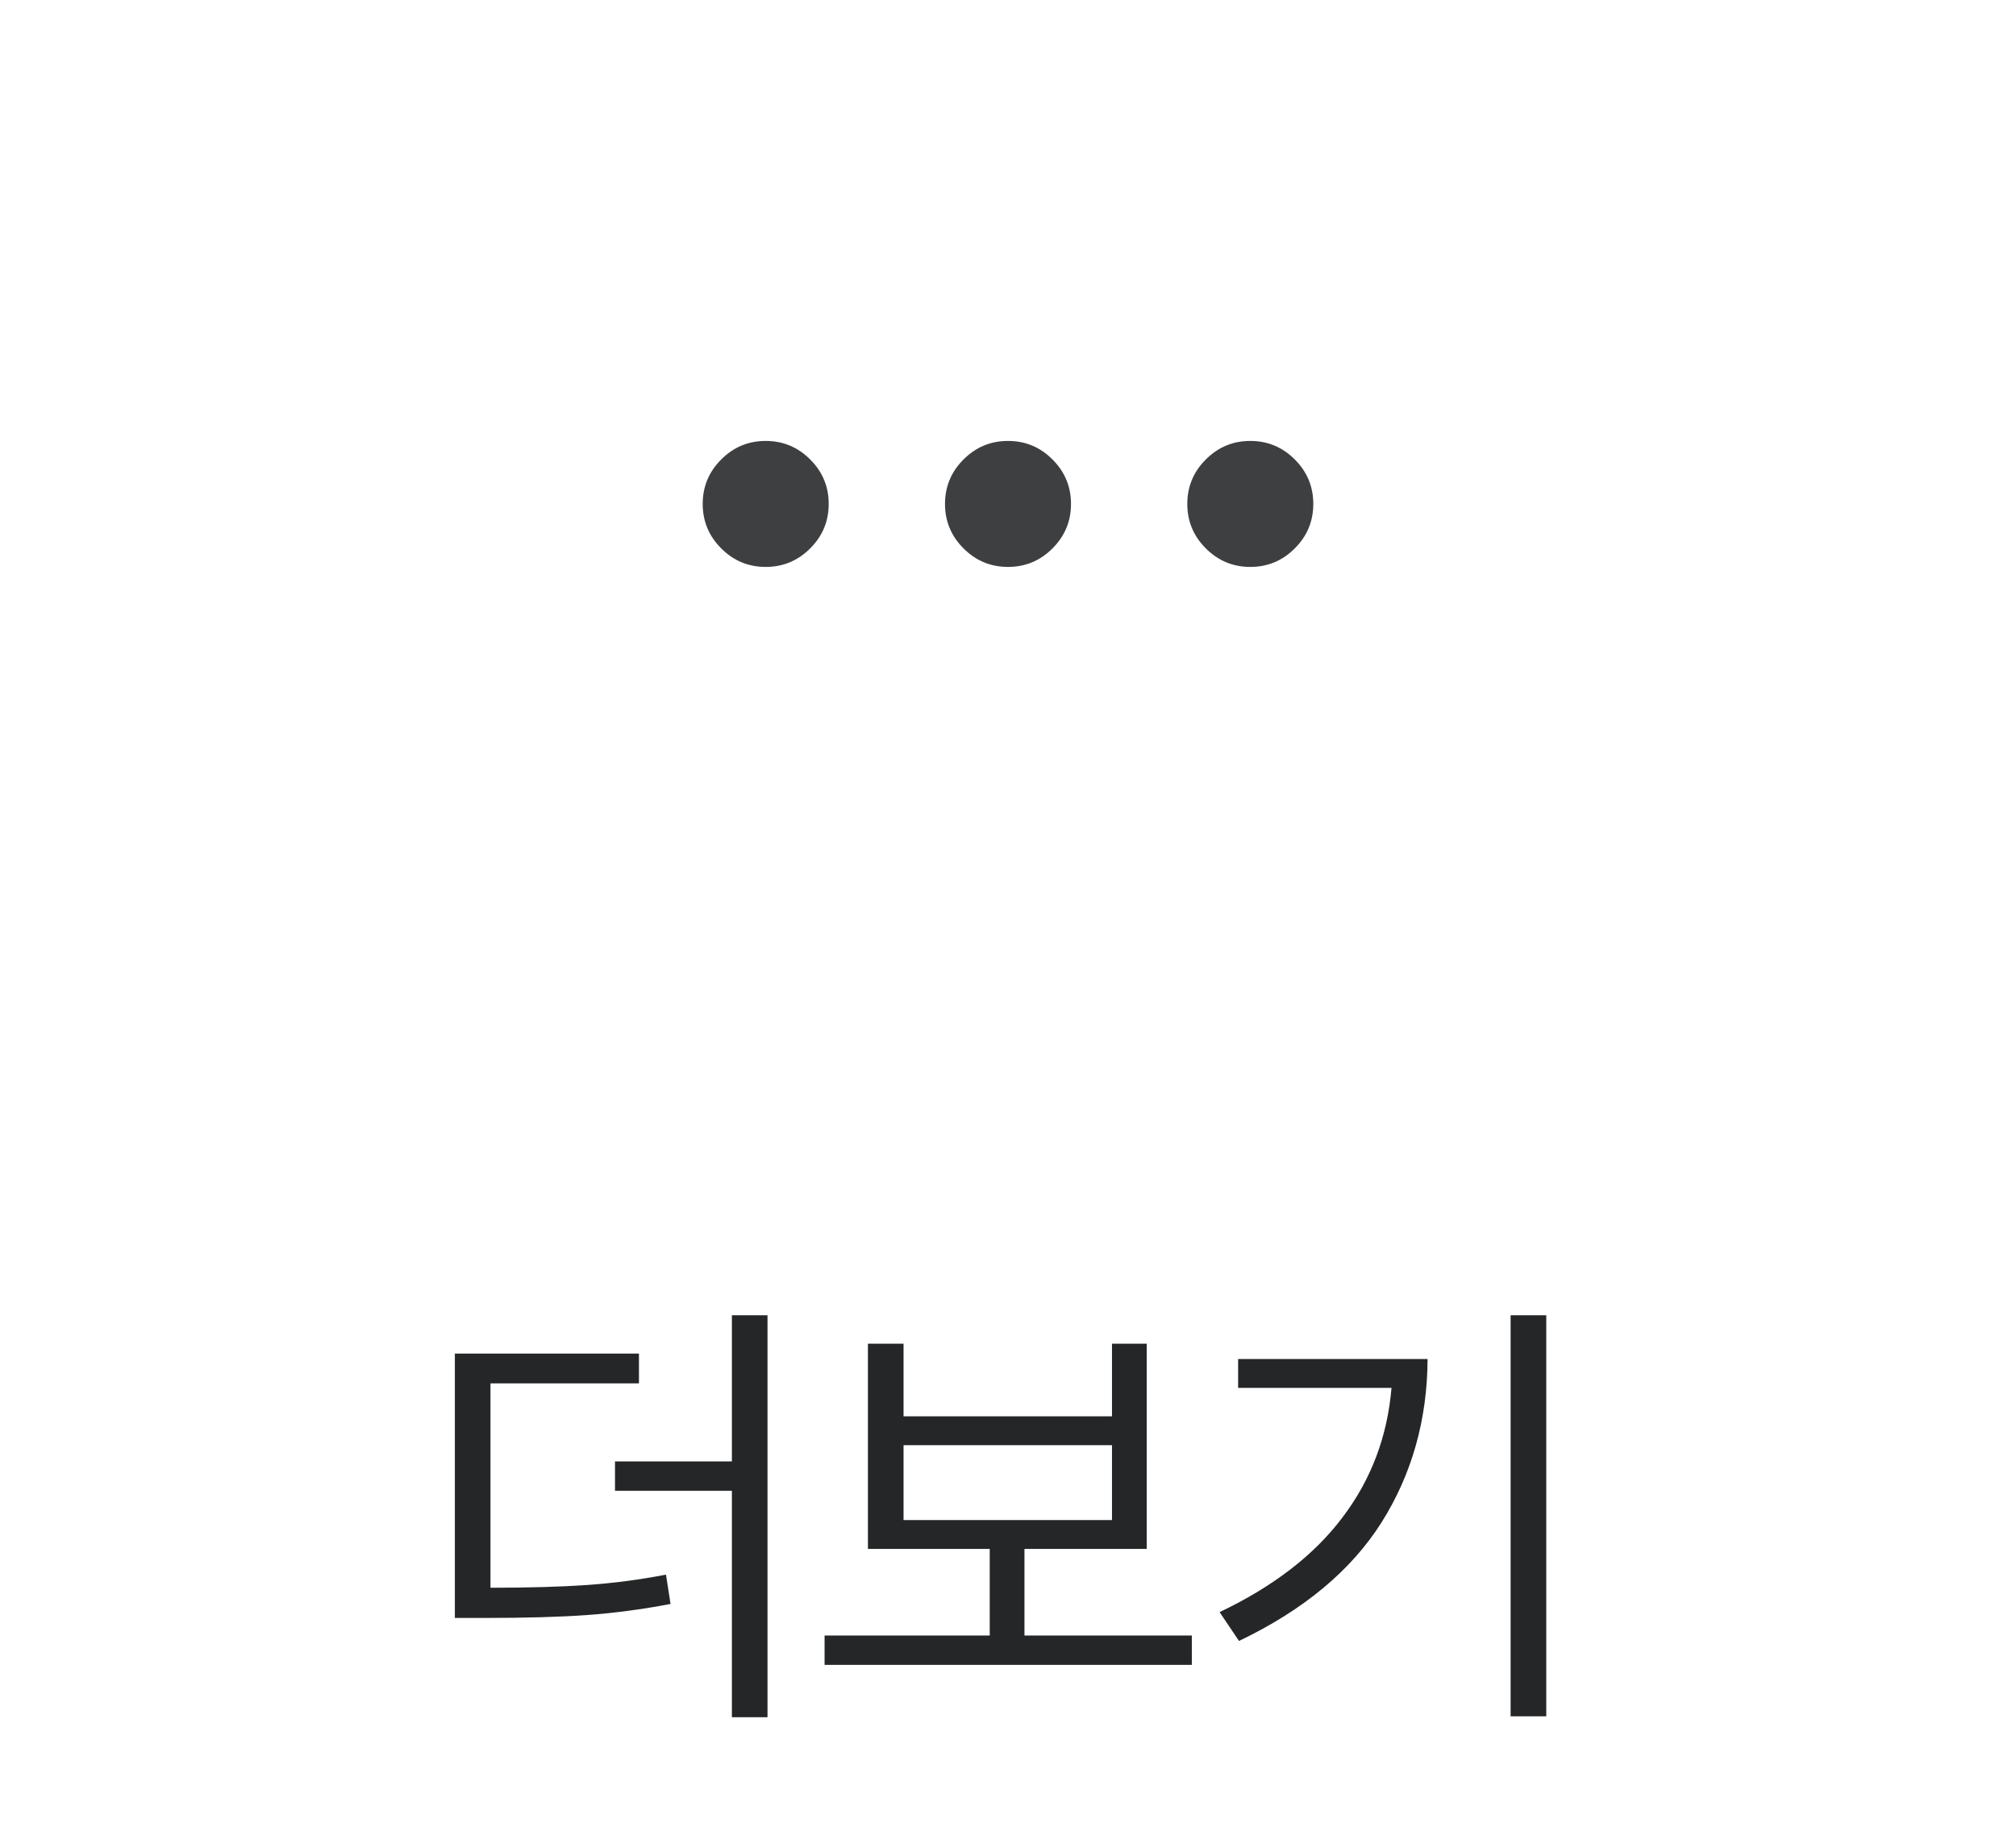 <svg width="48" height="44" viewBox="0 0 48 44" fill="none" xmlns="http://www.w3.org/2000/svg">
<mask id="mask0_18_2956" style="mask-type:alpha" maskUnits="userSpaceOnUse" x="12" y="0" width="24" height="24">
<rect x="12" width="24" height="24" fill="#D9D9D9"/>
</mask>
<g mask="url(#mask0_18_2956)">
<path d="M18.231 13.5C17.818 13.5 17.465 13.353 17.172 13.059C16.878 12.766 16.731 12.412 16.731 12C16.731 11.588 16.878 11.234 17.172 10.941C17.465 10.647 17.818 10.5 18.231 10.5C18.643 10.5 18.996 10.647 19.29 10.941C19.584 11.234 19.731 11.588 19.731 12C19.731 12.412 19.584 12.766 19.29 13.059C18.996 13.353 18.643 13.5 18.231 13.5ZM24 13.5C23.587 13.5 23.234 13.353 22.941 13.059C22.647 12.766 22.5 12.412 22.5 12C22.5 11.588 22.647 11.234 22.941 10.941C23.234 10.647 23.587 10.5 24 10.5C24.413 10.5 24.766 10.647 25.059 10.941C25.353 11.234 25.5 11.588 25.5 12C25.5 12.412 25.353 12.766 25.059 13.059C24.766 13.353 24.413 13.5 24 13.5ZM29.769 13.5C29.357 13.5 29.004 13.353 28.71 13.059C28.416 12.766 28.269 12.412 28.269 12C28.269 11.588 28.416 11.234 28.71 10.941C29.004 10.647 29.357 10.5 29.769 10.5C30.182 10.5 30.535 10.647 30.828 10.941C31.122 11.234 31.269 11.588 31.269 12C31.269 12.412 31.122 12.766 30.828 13.059C30.535 13.353 30.182 13.5 29.769 13.5Z" fill="#3D3F41"/>
</g>
<path d="M15.213 32.942H11.678V37.809C12.588 37.809 13.352 37.787 13.972 37.744C14.595 37.701 15.223 37.619 15.857 37.497L15.965 38.195C15.288 38.324 14.625 38.412 13.977 38.459C13.329 38.505 12.524 38.528 11.56 38.528H10.83V32.233H15.213V32.942ZM18.274 40.892H17.426V35.499H14.643V34.801H17.426V31.32H18.274V40.892ZM28.377 39.645H19.633V38.947H23.565V36.885H20.665V31.997H21.513V33.727H26.476V31.997H27.303V36.885H24.392V38.947H28.377V39.645ZM26.476 36.197V34.414H21.513V36.197H26.476ZM36.816 40.87H35.967V31.32H36.816V40.87ZM33.99 32.362C33.983 33.805 33.618 35.102 32.895 36.251C32.171 37.397 31.04 38.339 29.5 39.076L29.038 38.389C30.313 37.783 31.289 37.032 31.965 36.133C32.646 35.234 33.034 34.206 33.131 33.05H29.479V32.362H33.99Z" fill="#242628"/>
</svg>
